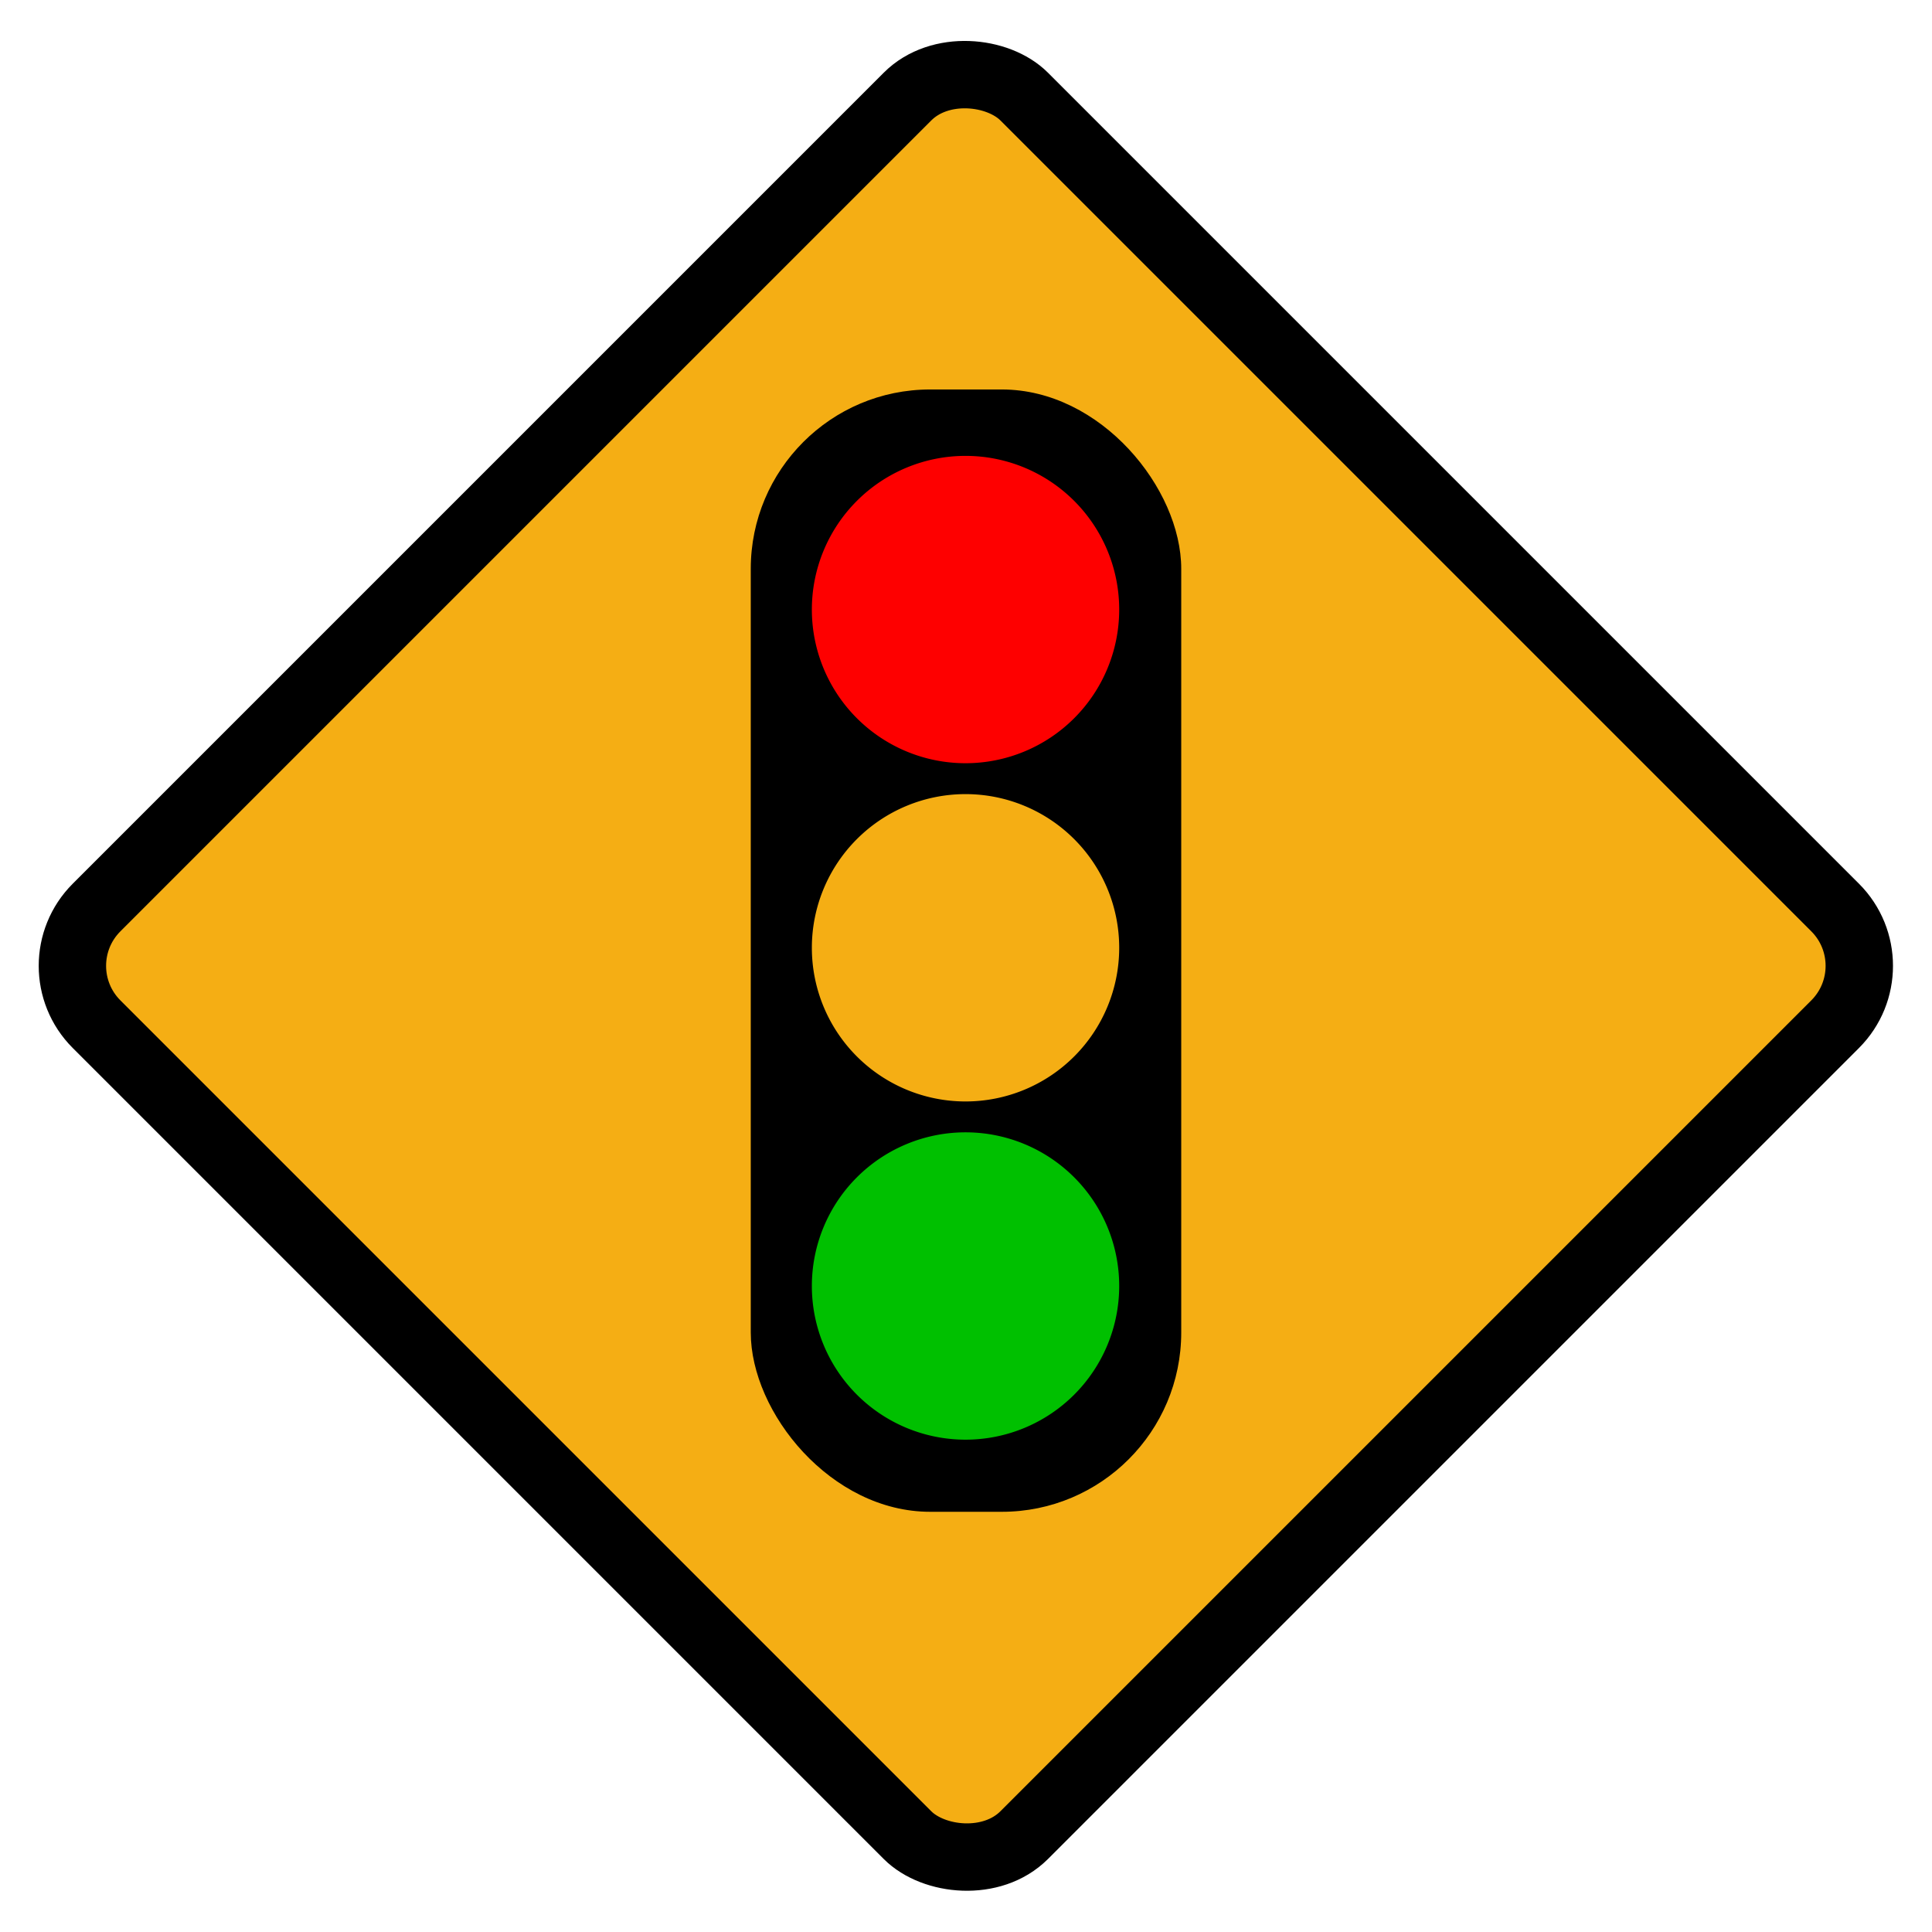 <?xml version="1.0" encoding="UTF-8" standalone="no"?>
<!-- Created with Inkscape (http://www.inkscape.org/) -->
<svg xmlns:svg="http://www.w3.org/2000/svg" xmlns="http://www.w3.org/2000/svg" version="1.0" width="86" height="86" id="svg10736">
  <defs id="defs10738"/>
  <rect width="58.404" height="58.404" ry="3.673" x="-29.202" y="31.609" transform="matrix(0.707, -0.707, 0.707, 0.707, 0, 0)" style="fill: rgb(245, 174, 20); fill-opacity: 1; stroke: rgb(0, 0, 0); stroke-width: 3; stroke-linecap: square; stroke-linejoin: miter; stroke-miterlimit: 4; stroke-dasharray: none; stroke-dashoffset: 0pt; stroke-opacity: 1;" id="rect3935"/>
  <rect width="19.162" height="49.958" ry="7.984" x="33.419" y="17.337" style="fill: rgb(0, 0, 0); fill-opacity: 1; stroke: none; stroke-width: 1.5; stroke-linecap: round; stroke-linejoin: miter; stroke-miterlimit: 4; stroke-dasharray: none; stroke-dashoffset: 0pt; stroke-opacity: 1;" id="rect2310"/>
  <g transform="translate(-0.114)" id="g2318">
    <path d="M 49.045 26.918 A 6.615 6.615 0 1 1  35.814,26.918 A 6.615 6.615 0 1 1  49.045 26.918 z" transform="matrix(1.034, 0, 0, 1.034, -0.779, 14.356)" style="fill: rgb(245, 174, 20); fill-opacity: 1; stroke: none; stroke-width: 1.5; stroke-linecap: round; stroke-linejoin: miter; stroke-miterlimit: 4; stroke-dasharray: none; stroke-dashoffset: 0pt; stroke-opacity: 1;" id="path2314"/>
    <path d="M 49.045 26.918 A 6.615 6.615 0 1 1  35.814,26.918 A 6.615 6.615 0 1 1  49.045 26.918 z" transform="matrix(1.034, 0, 0, 1.034, -0.779, 29.411)" style="fill: rgb(0, 192, 0); fill-opacity: 1; stroke: none; stroke-width: 1.5; stroke-linecap: round; stroke-linejoin: miter; stroke-miterlimit: 4; stroke-dasharray: none; stroke-dashoffset: 0pt; stroke-opacity: 1;" id="path2316"/>
    <path d="M 49.045 26.918 A 6.615 6.615 0 1 1  35.814,26.918 A 6.615 6.615 0 1 1  49.045 26.918 z" transform="matrix(1.034, 0, 0, 1.034, -0.779, -0.7)" style="fill: rgb(254, 0, 0); fill-opacity: 1; stroke: none; stroke-width: 1.5; stroke-linecap: round; stroke-linejoin: miter; stroke-miterlimit: 4; stroke-dasharray: none; stroke-dashoffset: 0pt; stroke-opacity: 1;" id="path2312"/>
  </g>
</svg>